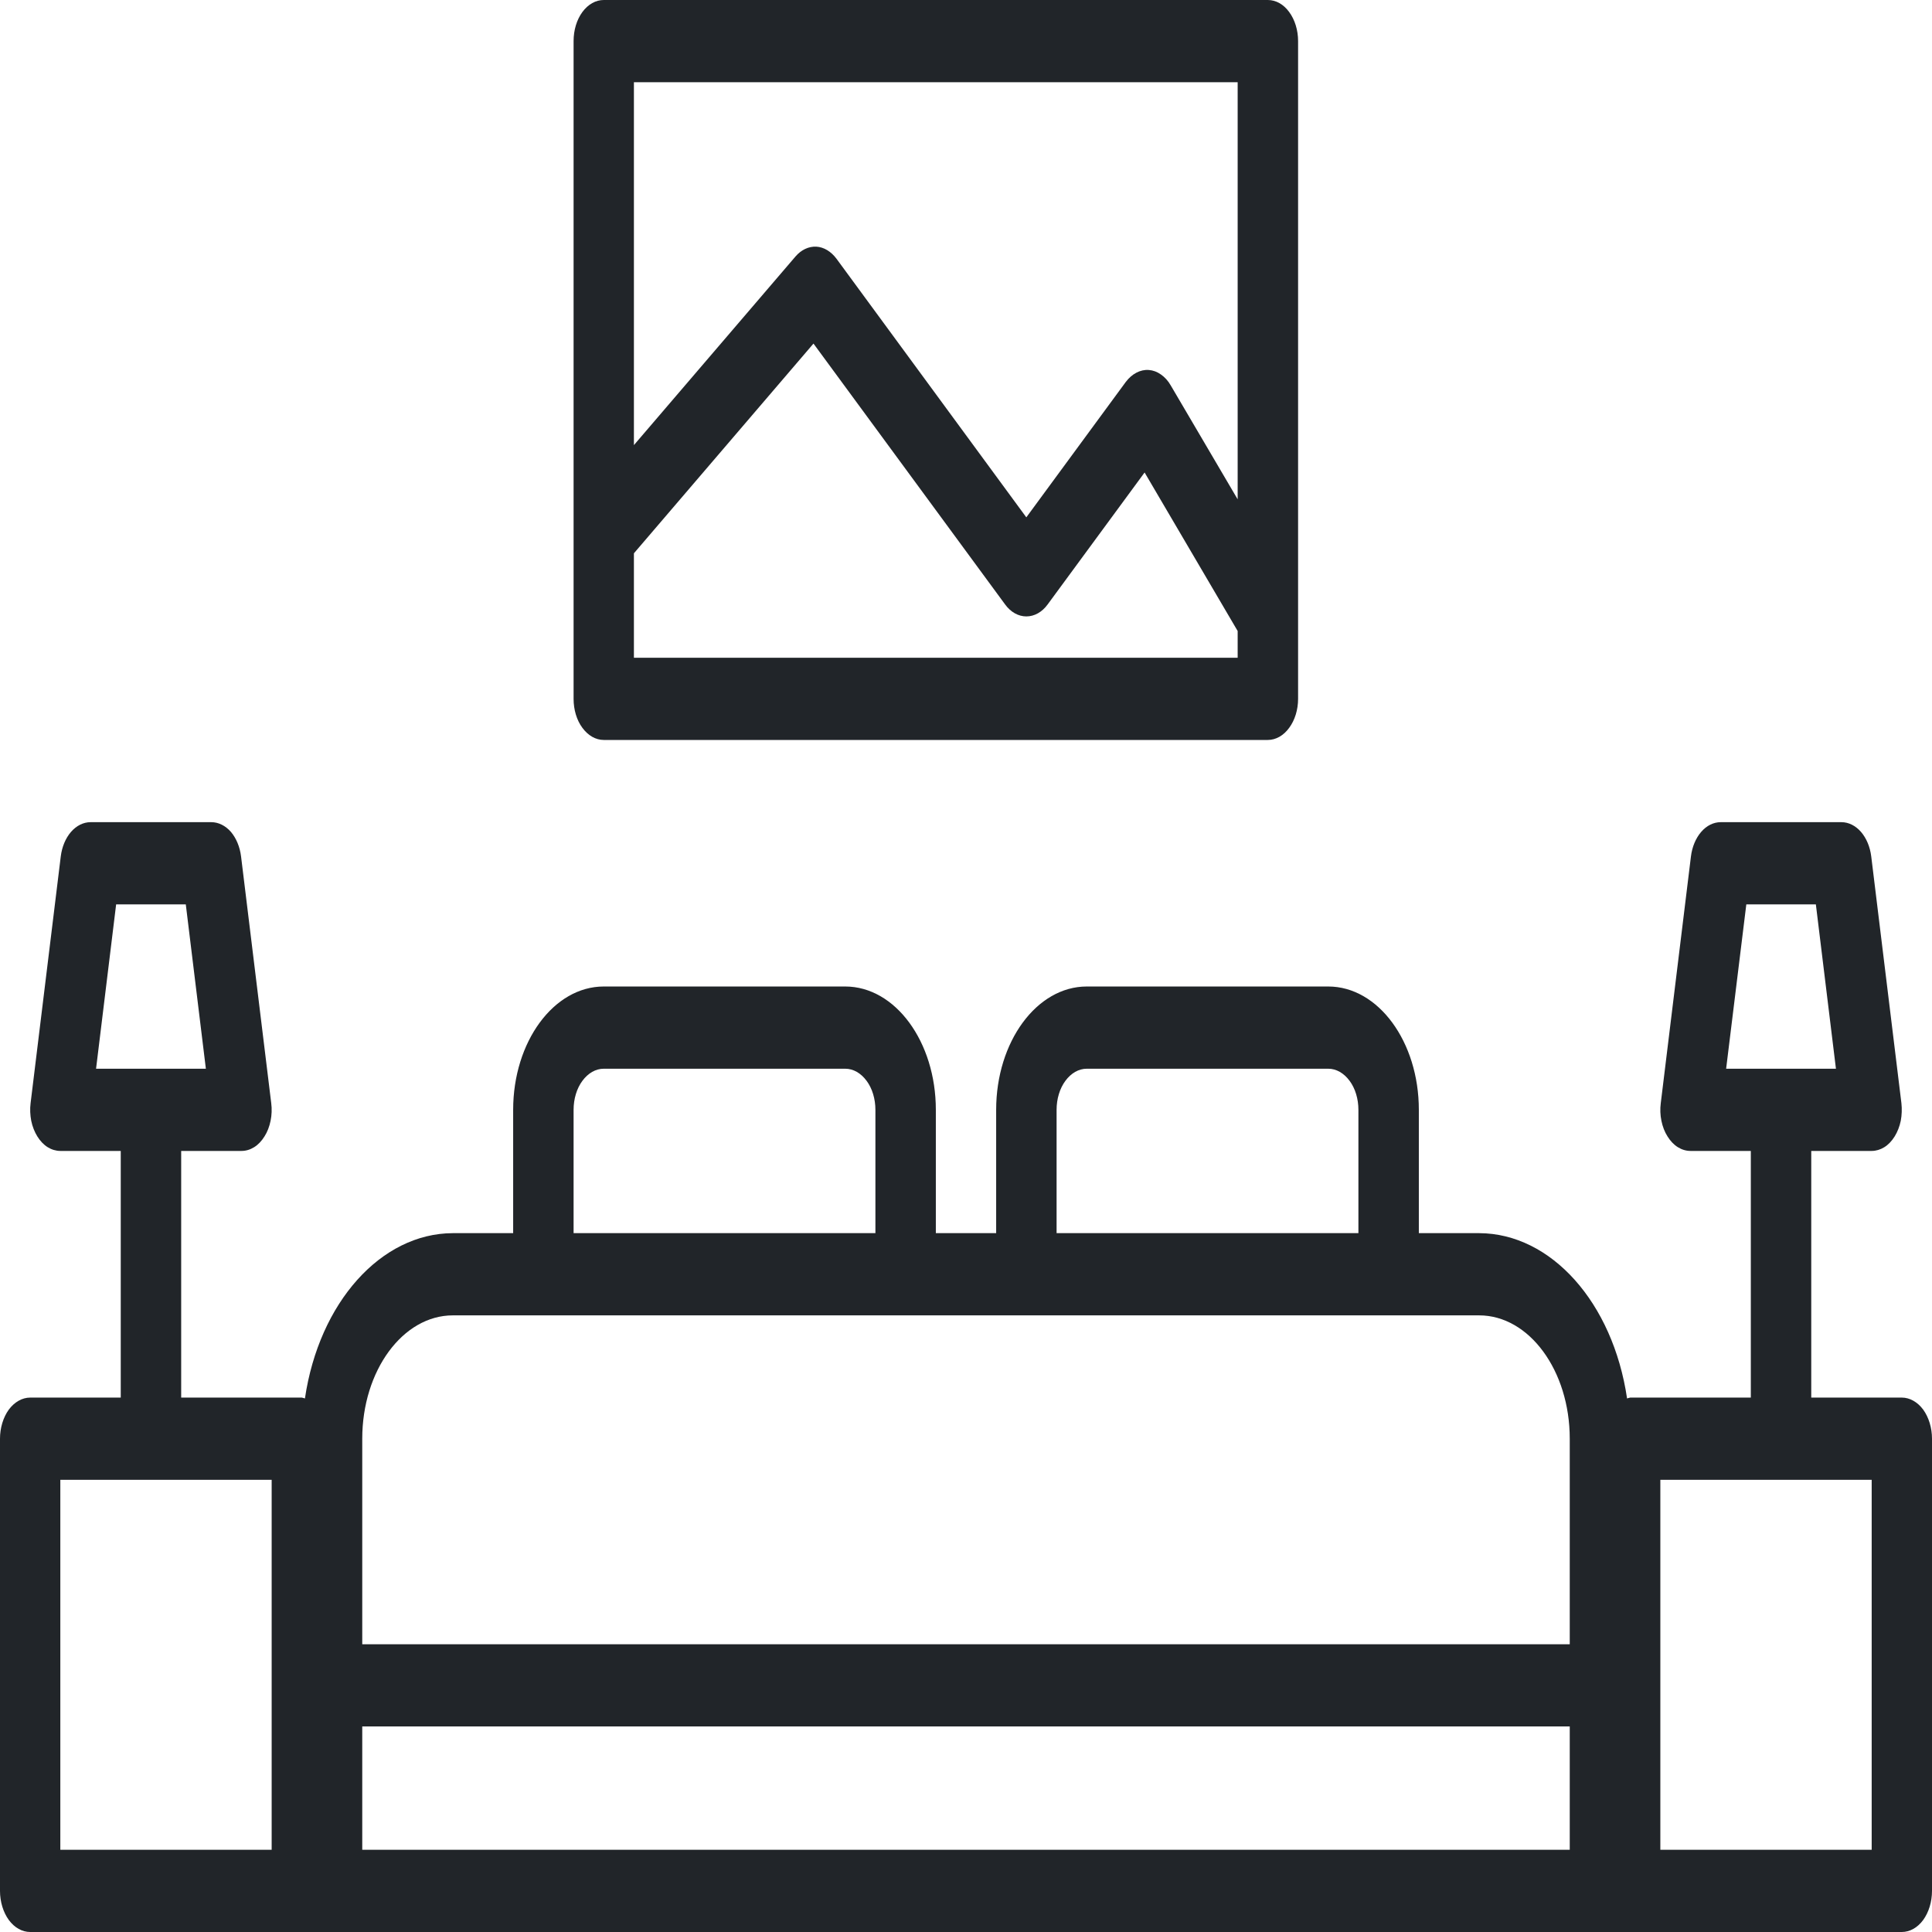 <svg width="18" height="18" viewBox="0 0 18 18" fill="none" xmlns="http://www.w3.org/2000/svg">
<path d="M17.719 13.021H16.875V10.723H17.438C17.478 10.723 17.519 10.711 17.556 10.688C17.593 10.665 17.626 10.63 17.652 10.588C17.678 10.546 17.698 10.496 17.709 10.442C17.719 10.389 17.721 10.332 17.715 10.278L17.434 7.98C17.423 7.89 17.389 7.809 17.338 7.75C17.287 7.692 17.223 7.66 17.156 7.66H16.031C15.965 7.66 15.9 7.692 15.85 7.75C15.799 7.809 15.765 7.89 15.754 7.98L15.473 10.278C15.466 10.332 15.468 10.389 15.479 10.442C15.49 10.496 15.509 10.546 15.536 10.588C15.562 10.63 15.595 10.665 15.632 10.688C15.669 10.711 15.709 10.723 15.75 10.723H16.312V13.021H15.188C15.178 13.023 15.169 13.026 15.159 13.029C15.027 12.135 14.451 11.491 13.781 11.489H13.219V10.34C13.219 9.706 12.841 9.191 12.375 9.191H10.125C9.659 9.191 9.281 9.706 9.281 10.34V11.489H8.719V10.34C8.719 9.706 8.341 9.191 7.875 9.191H5.625C5.159 9.191 4.781 9.706 4.781 10.34V11.489H4.219C3.549 11.491 2.973 12.135 2.841 13.029C2.831 13.026 2.822 13.023 2.812 13.021H1.688V10.723H2.25C2.291 10.723 2.331 10.711 2.368 10.688C2.405 10.665 2.438 10.63 2.464 10.588C2.491 10.546 2.51 10.496 2.521 10.442C2.532 10.389 2.534 10.332 2.527 10.278L2.246 7.98C2.235 7.89 2.201 7.809 2.151 7.75C2.1 7.692 2.035 7.66 1.969 7.66H0.844C0.777 7.66 0.713 7.692 0.662 7.75C0.611 7.809 0.577 7.89 0.566 7.98L0.285 10.278C0.278 10.332 0.281 10.389 0.291 10.442C0.302 10.496 0.322 10.546 0.348 10.588C0.374 10.63 0.407 10.665 0.444 10.688C0.481 10.711 0.522 10.723 0.562 10.723H1.125V13.021H0.281C0.207 13.021 0.135 13.062 0.082 13.133C0.03 13.205 0 13.303 0 13.404L0 17.617C0 17.719 0.03 17.816 0.082 17.888C0.135 17.96 0.207 18 0.281 18H17.719C17.793 18 17.865 17.96 17.918 17.888C17.97 17.816 18 17.719 18 17.617V13.404C18 13.303 17.97 13.205 17.918 13.133C17.865 13.062 17.793 13.021 17.719 13.021ZM0.895 9.957L1.082 8.426H1.731L1.918 9.957H0.895ZM2.531 17.234H0.562V13.787H2.531V17.234ZM9.844 10.34C9.844 10.239 9.873 10.141 9.926 10.07C9.979 9.998 10.05 9.957 10.125 9.957H12.375C12.45 9.957 12.521 9.998 12.574 10.07C12.627 10.141 12.656 10.239 12.656 10.34V11.489H9.844V10.34ZM5.344 10.34C5.344 10.239 5.373 10.141 5.426 10.07C5.479 9.998 5.55 9.957 5.625 9.957H7.875C7.95 9.957 8.021 9.998 8.074 10.07C8.127 10.141 8.156 10.239 8.156 10.34V11.489H5.344V10.34ZM14.625 17.234H3.375V16.085H14.625V17.234ZM14.625 15.319H3.375V13.404C3.375 12.77 3.753 12.255 4.219 12.255H13.781C14.247 12.255 14.625 12.77 14.625 13.404V15.319ZM16.082 9.957L16.27 8.426H16.918L17.105 9.957H16.082ZM17.438 17.234H15.469V13.787H17.438V17.234ZM5.625 6.894H11.812C11.887 6.894 11.959 6.853 12.011 6.781C12.064 6.71 12.094 6.612 12.094 6.511V0.383C12.094 0.281 12.064 0.184 12.011 0.112C11.959 0.04 11.887 0 11.812 0H5.625C5.55 0 5.479 0.04 5.426 0.112C5.373 0.184 5.344 0.281 5.344 0.383V6.511C5.344 6.612 5.373 6.71 5.426 6.781C5.479 6.853 5.55 6.894 5.625 6.894ZM5.906 0.766H11.531V4.652L10.907 3.59C10.883 3.548 10.852 3.514 10.816 3.489C10.781 3.464 10.743 3.45 10.703 3.447C10.664 3.444 10.624 3.453 10.588 3.472C10.551 3.491 10.517 3.521 10.489 3.558L9.562 4.82L7.793 2.41C7.742 2.342 7.675 2.302 7.605 2.298C7.534 2.295 7.465 2.327 7.411 2.39L5.906 4.147V0.766ZM5.906 5.155L7.579 3.201L9.364 5.631C9.416 5.703 9.488 5.743 9.562 5.743C9.637 5.743 9.709 5.703 9.761 5.631L10.664 4.402L11.531 5.879V6.128H5.906V5.155Z" fill="#212529"/>
</svg>
